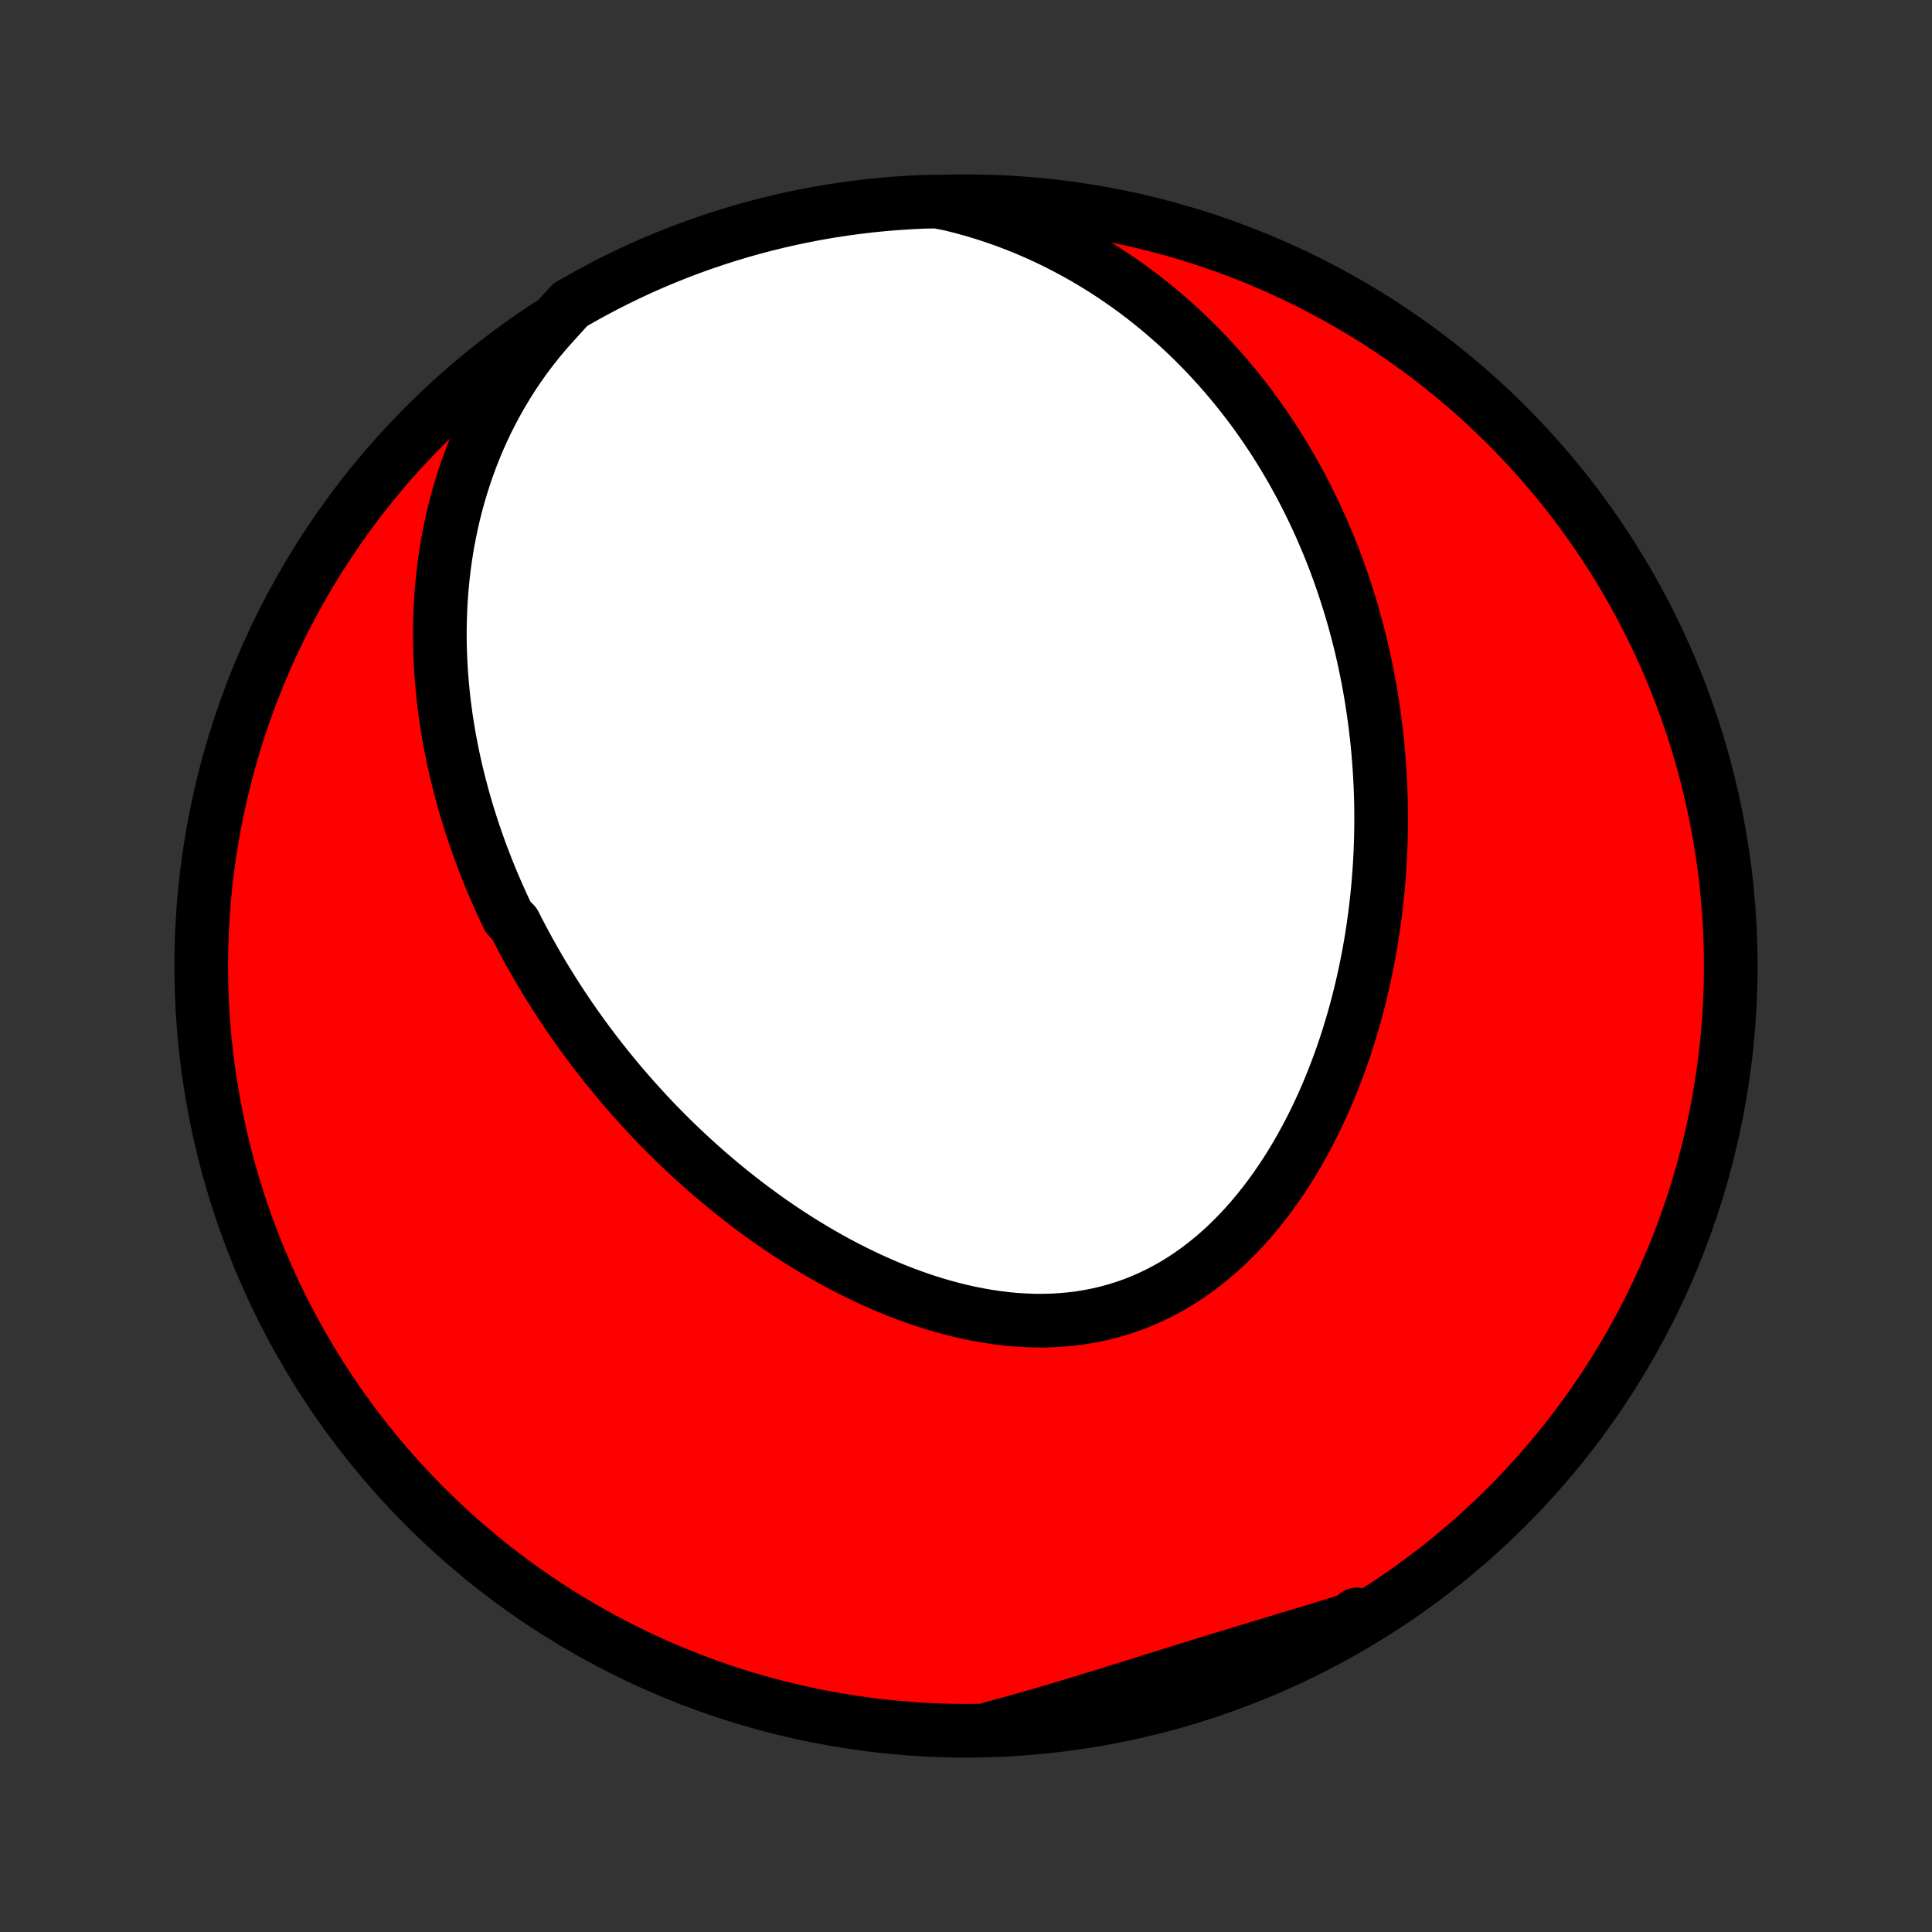 <?xml version="1.0" encoding="utf-8" standalone="no"?>
<!DOCTYPE svg PUBLIC "-//W3C//DTD SVG 1.1//EN"
  "http://www.w3.org/Graphics/SVG/1.1/DTD/svg11.dtd">
<!-- Created with matplotlib (http://matplotlib.org/) -->
<svg height="72pt" version="1.1" viewBox="0 0 72 72" width="72pt" xmlns="http://www.w3.org/2000/svg" xmlns:xlink="http://www.w3.org/1999/xlink">
 <rect x="0" y="0" width="72" height="72" fill="#333333" stroke="none"/>
 <defs>
  <style type="text/css">
*{stroke-linecap:butt;stroke-linejoin:round;}
  </style>
 </defs>
 <g id="figure_1">
  <g id="patch_1">
   <path d="
M0 72
L72 72
L72 0
L0 0
z
" style="fill:none;"/>
  </g>
  <g id="axes_1">
   <g id="PatchCollection_1">
    <defs>
     <path d="
M36 -7.5
C43.558 -7.5 50.808 -10.503 56.153 -15.848
C61.497 -21.192 64.5 -28.442 64.5 -36
C64.5 -43.558 61.497 -50.808 56.153 -56.153
C50.808 -61.497 43.558 -64.5 36 -64.5
C28.442 -64.5 21.192 -61.497 15.848 -56.153
C10.503 -50.808 7.5 -43.558 7.5 -36
C7.5 -28.442 10.503 -21.192 15.848 -15.848
C21.192 -10.503 28.442 -7.5 36 -7.5
z
" id="C0_0_a811fe30f3"/>
     <path d="
M20.668 -60
L20.382 -59.681
L20.108 -59.357
L19.845 -59.028
L19.594 -58.696
L19.355 -58.36
L19.126 -58.022
L18.909 -57.68
L18.702 -57.337
L18.507 -56.992
L18.322 -56.646
L18.146 -56.299
L17.982 -55.951
L17.826 -55.603
L17.681 -55.255
L17.545 -54.907
L17.417 -54.559
L17.299 -54.212
L17.189 -53.866
L17.087 -53.521
L16.993 -53.177
L16.907 -52.834
L16.829 -52.494
L16.758 -52.154
L16.693 -51.817
L16.636 -51.481
L16.585 -51.147
L16.541 -50.815
L16.503 -50.486
L16.471 -50.158
L16.444 -49.832
L16.423 -49.509
L16.408 -49.188
L16.398 -48.869
L16.392 -48.553
L16.392 -48.239
L16.396 -47.927
L16.405 -47.617
L16.419 -47.31
L16.436 -47.005
L16.458 -46.703
L16.484 -46.403
L16.514 -46.105
L16.547 -45.809
L16.585 -45.515
L16.625 -45.224
L16.67 -44.935
L16.717 -44.648
L16.768 -44.363
L16.823 -44.08
L16.88 -43.799
L16.94 -43.52
L17.003 -43.243
L17.07 -42.969
L17.139 -42.696
L17.211 -42.425
L17.285 -42.155
L17.363 -41.888
L17.442 -41.622
L17.525 -41.358
L17.61 -41.096
L17.698 -40.835
L17.788 -40.576
L17.88 -40.318
L17.975 -40.062
L18.073 -39.807
L18.172 -39.554
L18.274 -39.302
L18.379 -39.052
L18.486 -38.803
L18.595 -38.555
L18.706 -38.308
L18.82 -38.063
L18.936 -37.819
L19.175 -37.576
L19.297 -37.334
L19.423 -37.093
L19.55 -36.853
L19.68 -36.614
L19.812 -36.376
L19.947 -36.139
L20.083 -35.903
L20.223 -35.668
L20.364 -35.434
L20.508 -35.201
L20.655 -34.968
L20.803 -34.736
L20.955 -34.505
L21.109 -34.275
L21.265 -34.046
L21.424 -33.817
L21.586 -33.589
L21.75 -33.362
L21.917 -33.136
L22.086 -32.91
L22.258 -32.685
L22.433 -32.461
L22.611 -32.237
L22.792 -32.014
L22.975 -31.792
L23.162 -31.57
L23.351 -31.349
L23.544 -31.129
L23.739 -30.91
L23.938 -30.691
L24.139 -30.473
L24.344 -30.256
L24.552 -30.04
L24.764 -29.825
L24.978 -29.611
L25.196 -29.398
L25.418 -29.185
L25.642 -28.974
L25.871 -28.764
L26.102 -28.555
L26.338 -28.347
L26.577 -28.141
L26.819 -27.936
L27.066 -27.733
L27.315 -27.531
L27.569 -27.331
L27.826 -27.132
L28.087 -26.936
L28.352 -26.741
L28.621 -26.549
L28.893 -26.359
L29.169 -26.171
L29.449 -25.986
L29.733 -25.804
L30.02 -25.625
L30.312 -25.449
L30.607 -25.276
L30.905 -25.106
L31.208 -24.941
L31.513 -24.779
L31.823 -24.621
L32.136 -24.468
L32.452 -24.319
L32.771 -24.176
L33.093 -24.037
L33.419 -23.904
L33.747 -23.777
L34.079 -23.656
L34.412 -23.541
L34.748 -23.433
L35.087 -23.332
L35.427 -23.239
L35.77 -23.153
L36.113 -23.075
L36.458 -23.006
L36.805 -22.945
L37.152 -22.894
L37.499 -22.851
L37.847 -22.819
L38.195 -22.797
L38.542 -22.784
L38.889 -22.783
L39.234 -22.792
L39.578 -22.813
L39.921 -22.845
L40.261 -22.888
L40.599 -22.943
L40.935 -23.01
L41.267 -23.088
L41.596 -23.179
L41.922 -23.281
L42.243 -23.395
L42.56 -23.52
L42.873 -23.657
L43.181 -23.805
L43.484 -23.965
L43.782 -24.135
L44.074 -24.315
L44.361 -24.506
L44.642 -24.707
L44.917 -24.917
L45.187 -25.136
L45.45 -25.363
L45.707 -25.599
L45.958 -25.843
L46.203 -26.094
L46.441 -26.352
L46.673 -26.616
L46.898 -26.887
L47.117 -27.163
L47.33 -27.444
L47.537 -27.73
L47.737 -28.021
L47.931 -28.316
L48.119 -28.614
L48.3 -28.916
L48.476 -29.221
L48.645 -29.528
L48.809 -29.838
L48.967 -30.15
L49.119 -30.464
L49.265 -30.779
L49.406 -31.096
L49.541 -31.414
L49.67 -31.733
L49.795 -32.052
L49.914 -32.372
L50.028 -32.692
L50.137 -33.013
L50.24 -33.333
L50.339 -33.654
L50.434 -33.974
L50.523 -34.293
L50.608 -34.612
L50.688 -34.931
L50.764 -35.249
L50.836 -35.566
L50.903 -35.882
L50.966 -36.198
L51.025 -36.512
L51.081 -36.826
L51.132 -37.138
L51.179 -37.449
L51.222 -37.759
L51.262 -38.068
L51.298 -38.376
L51.331 -38.682
L51.359 -38.988
L51.385 -39.292
L51.407 -39.594
L51.426 -39.896
L51.441 -40.196
L51.453 -40.495
L51.462 -40.793
L51.468 -41.089
L51.471 -41.384
L51.47 -41.678
L51.467 -41.971
L51.461 -42.262
L51.451 -42.553
L51.439 -42.842
L51.423 -43.13
L51.405 -43.417
L51.384 -43.703
L51.361 -43.987
L51.334 -44.271
L51.304 -44.553
L51.272 -44.835
L51.237 -45.115
L51.199 -45.395
L51.158 -45.674
L51.115 -45.952
L51.069 -46.228
L51.02 -46.504
L50.968 -46.78
L50.913 -47.054
L50.856 -47.328
L50.796 -47.6
L50.733 -47.873
L50.667 -48.144
L50.598 -48.415
L50.526 -48.685
L50.452 -48.954
L50.374 -49.223
L50.294 -49.492
L50.21 -49.759
L50.124 -50.026
L50.034 -50.293
L49.942 -50.559
L49.846 -50.825
L49.747 -51.09
L49.645 -51.355
L49.539 -51.619
L49.43 -51.883
L49.318 -52.146
L49.203 -52.409
L49.083 -52.671
L48.961 -52.934
L48.834 -53.195
L48.704 -53.456
L48.57 -53.717
L48.432 -53.977
L48.29 -54.237
L48.145 -54.497
L47.995 -54.755
L47.841 -55.014
L47.682 -55.272
L47.52 -55.529
L47.353 -55.785
L47.181 -56.041
L47.005 -56.297
L46.824 -56.551
L46.638 -56.805
L46.447 -57.058
L46.251 -57.309
L46.05 -57.56
L45.843 -57.81
L45.632 -58.059
L45.414 -58.306
L45.191 -58.552
L44.963 -58.797
L44.728 -59.04
L44.488 -59.281
L44.241 -59.521
L43.988 -59.758
L43.729 -59.993
L43.463 -60.226
L43.191 -60.457
L42.913 -60.685
L42.627 -60.91
L42.335 -61.132
L42.035 -61.35
L41.729 -61.565
L41.416 -61.776
L41.095 -61.983
L40.767 -62.186
L40.432 -62.385
L40.089 -62.578
L39.739 -62.766
L39.382 -62.949
L39.018 -63.126
L38.646 -63.296
L38.266 -63.46
L37.88 -63.617
L37.486 -63.767
L37.086 -63.908
L36.678 -64.042
L36.264 -64.167
L35.843 -64.283
L35.416 -64.39
L34.919 -64.487
L34.422 -64.48
L33.926 -64.456
L33.43 -64.424
L32.935 -64.384
L32.441 -64.335
L31.948 -64.277
L31.456 -64.21
L30.966 -64.135
L30.477 -64.052
L29.99 -63.96
L29.505 -63.859
L29.022 -63.75
L28.54 -63.632
L28.061 -63.506
L27.585 -63.372
L27.111 -63.229
L26.64 -63.078
L26.171 -62.919
L25.706 -62.752
L25.244 -62.576
L24.785 -62.392
L24.329 -62.201
L23.877 -62.001
L23.429 -61.793
L22.985 -61.578
L22.544 -61.354
L22.108 -61.123
L21.675 -60.885
L21.247 -60.639
z
" id="C0_1_56c92c72f1"/>
     <path d="
M37.01 -7.609
L37.436 -7.723
L37.862 -7.84
L38.288 -7.96
L38.714 -8.082
L39.14 -8.207
L39.566 -8.333
L39.991 -8.461
L40.416 -8.59
L40.842 -8.721
L41.267 -8.852
L41.691 -8.984
L42.116 -9.116
L42.54 -9.249
L42.964 -9.382
L43.388 -9.514
L43.812 -9.646
L44.235 -9.778
L44.658 -9.909
L45.081 -10.04
L45.504 -10.17
L45.926 -10.299
L46.348 -10.428
L46.769 -10.556
L47.19 -10.683
L47.611 -10.811
L48.03 -10.938
L48.449 -11.064
L48.867 -11.191
L49.285 -11.318
L49.701 -11.446
L50.116 -11.574
L50.53 -11.703
L50.563 -11.834
L50.133 -11.502
L49.699 -11.251
L49.261 -11.008
L48.819 -10.773
L48.373 -10.546
L47.923 -10.326
L47.469 -10.114
L47.012 -9.91
L46.551 -9.713
L46.088 -9.525
L45.621 -9.345
L45.151 -9.173
L44.679 -9.009
L44.204 -8.854
L43.726 -8.706
L43.246 -8.567
L42.764 -8.437
L42.28 -8.314
L41.794 -8.201
L41.306 -8.095
L40.816 -7.998
L40.325 -7.91
L39.833 -7.83
L39.34 -7.759
L38.845 -7.696
L38.35 -7.642
L37.854 -7.597
z
" id="C0_2_2e0ba0bd39"/>
    </defs>
    <g clip-path="url(#p1bffca34e9)">
     <use style="fill:#ff0000;stroke:#000000;stroke-width:2.0;" x="0.0" xlink:href="#C0_0_a811fe30f3" y="72.0"/>
    </g>
    <g clip-path="url(#p1bffca34e9)">
     <use style="fill:#ffffff;stroke:#000000;stroke-width:2.0;" x="0.0" xlink:href="#C0_1_56c92c72f1" y="72.0"/>
    </g>
    <g clip-path="url(#p1bffca34e9)">
     <use style="fill:#ffffff;stroke:#000000;stroke-width:2.0;" x="0.0" xlink:href="#C0_2_2e0ba0bd39" y="72.0"/>
    </g>
   </g>
  </g>
 </g>
 <defs>
  <clipPath id="p1bffca34e9">
   <rect height="72.0" width="72.0" x="0.0" y="0.0"/>
  </clipPath>
 </defs>
</svg>
